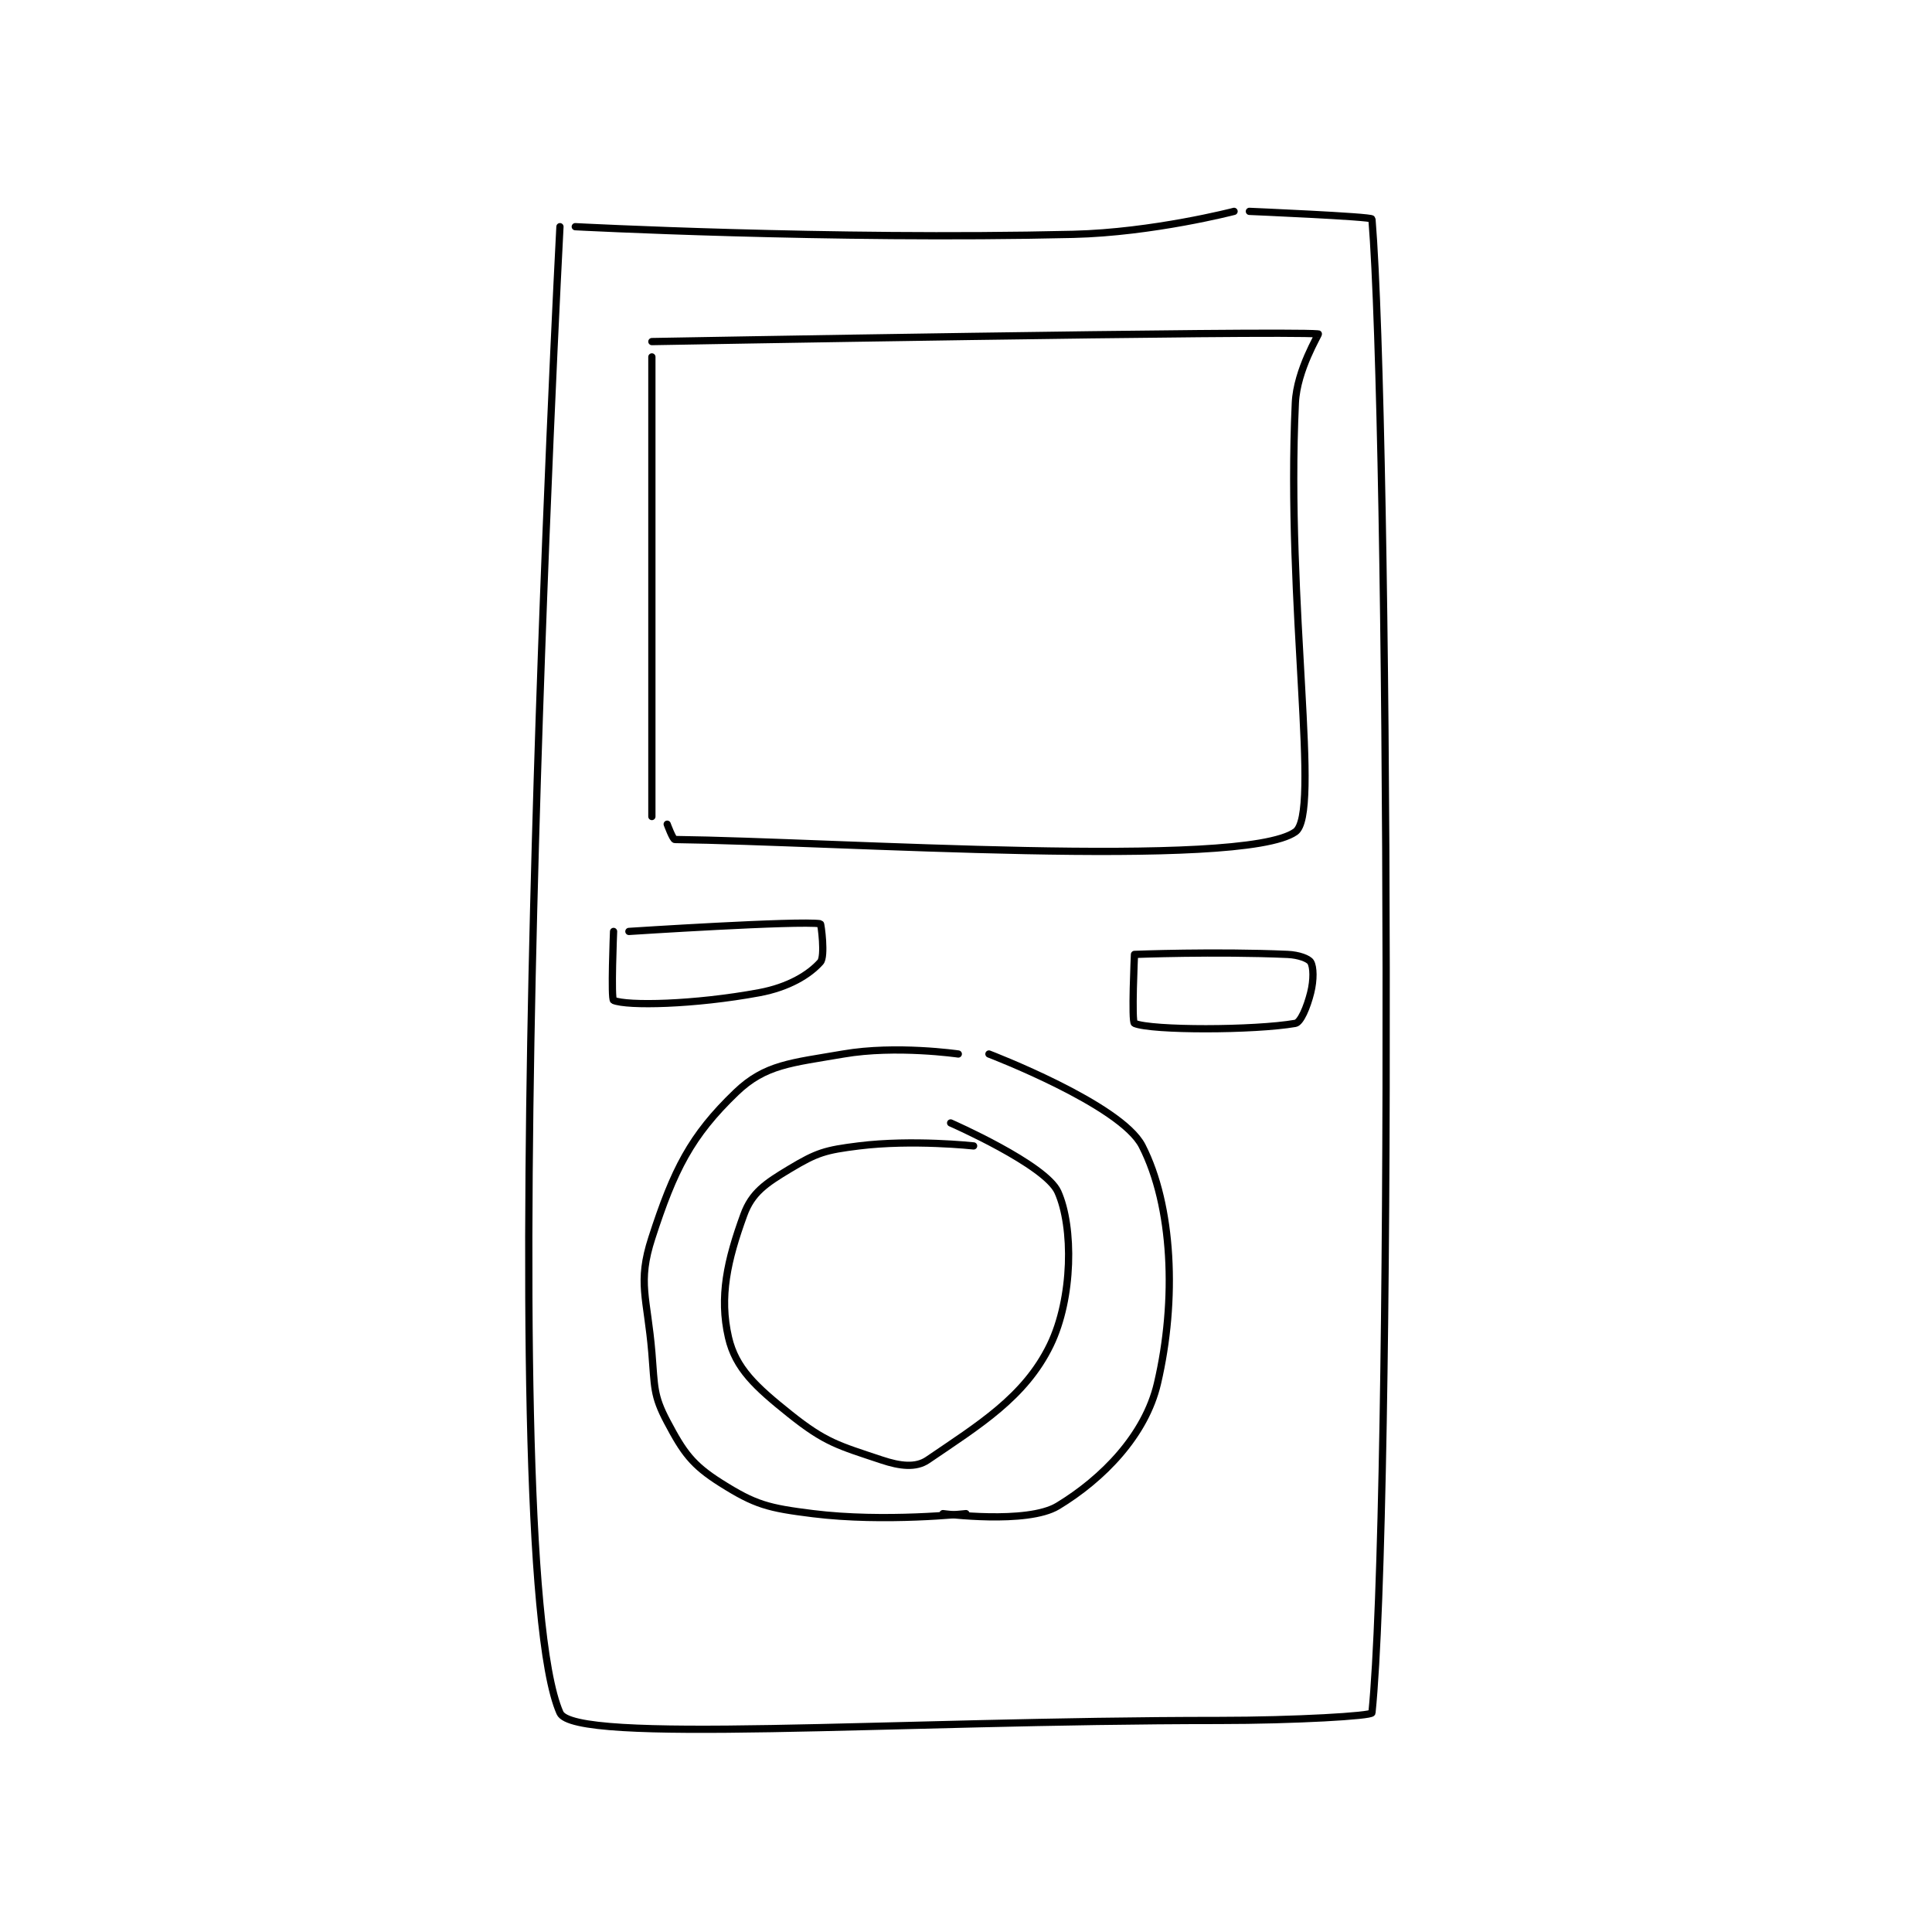 <?xml version="1.0" encoding="utf-8"?>
<!DOCTYPE svg PUBLIC "-//W3C//DTD SVG 1.1//EN" "http://www.w3.org/Graphics/SVG/1.1/DTD/svg11.dtd">
<svg viewBox="0 0 800 800" preserveAspectRatio="xMinYMin meet" xmlns="http://www.w3.org/2000/svg" version="1.1">
<g fill="none" stroke="black" stroke-linecap="round" stroke-linejoin="round" stroke-width="0.946">
<g transform="translate(231.864,87.52) scale(3.172) translate(-212,-113)">
<path id="0" d="M214 115 C214 115 246.929 116.746 279 116 C289.4 115.758 300 113 300 113 "/>
<path id="1" d="M302 113 C302 113 317.974 113.677 318 114 C320.231 141.329 320.714 282.407 318 309 C317.958 309.415 307.981 310 298 310 C255.082 310 213.839 313.169 212 309 C202.837 288.224 212 115 212 115 "/>
<path id="2" d="M224 132 L224 192 "/>
<path id="3" d="M224 130 C224 130 306.126 128.536 311 129 C311.12 129.011 308.2 133.672 308 138 C306.776 164.525 311.376 191.624 308 194 C301 198.926 247.876 195.255 227 195 C226.736 194.997 226 193 226 193 "/>
<path id="4" d="M264 223 C264 223 255.865 221.816 249 223 C242.198 224.173 238.801 224.351 235 228 C229.089 233.675 226.874 238.117 224 247 C222.089 252.906 223.394 254.728 224 262 C224.37 266.444 224.167 267.538 226 271 C228.133 275.029 229.263 276.64 233 279 C237.504 281.844 239.158 282.27 245 283 C254.347 284.168 265 283 265 283 "/>
<path id="5" d="M268 223 C268 223 285.227 229.58 288 235 C291.994 242.806 292.546 255.122 290 266 C288.412 272.785 282.861 278.442 277 282 C272.973 284.445 262 283 262 283 "/>
<path id="6" d="M263 232 C263 232 275.4 237.432 277 241 C279.047 245.567 278.976 254.874 276 261 C272.692 267.81 266.695 271.435 260 276 C258.469 277.044 256.423 276.808 254 276 C248.348 274.116 246.661 273.729 242 270 C237.561 266.449 234.935 264.05 234 260 C232.774 254.687 233.85 249.913 236 244 C237.052 241.108 238.833 239.9 242 238 C245.562 235.863 246.618 235.548 251 235 C258.01 234.124 266 235 266 235 "/>
<path id="7" d="M287 210 C287 210 286.593 218.825 287 219 C289.218 219.95 302.663 219.928 308 219 C308.685 218.881 309.525 216.9 310 215 C310.422 213.311 310.382 211.637 310 211 C309.733 210.554 308.442 210.063 307 210 C297.524 209.588 287 210 287 210 "/>
<path id="8" d="M219 207 C219 207 218.639 215.848 219 216 C220.771 216.746 229.482 216.577 238 215 C241.881 214.281 244.556 212.625 246 211 C246.65 210.269 246.09 206.014 246 206 C243.21 205.554 221 207 221 207 "/>
</g>
</g>
</svg>
